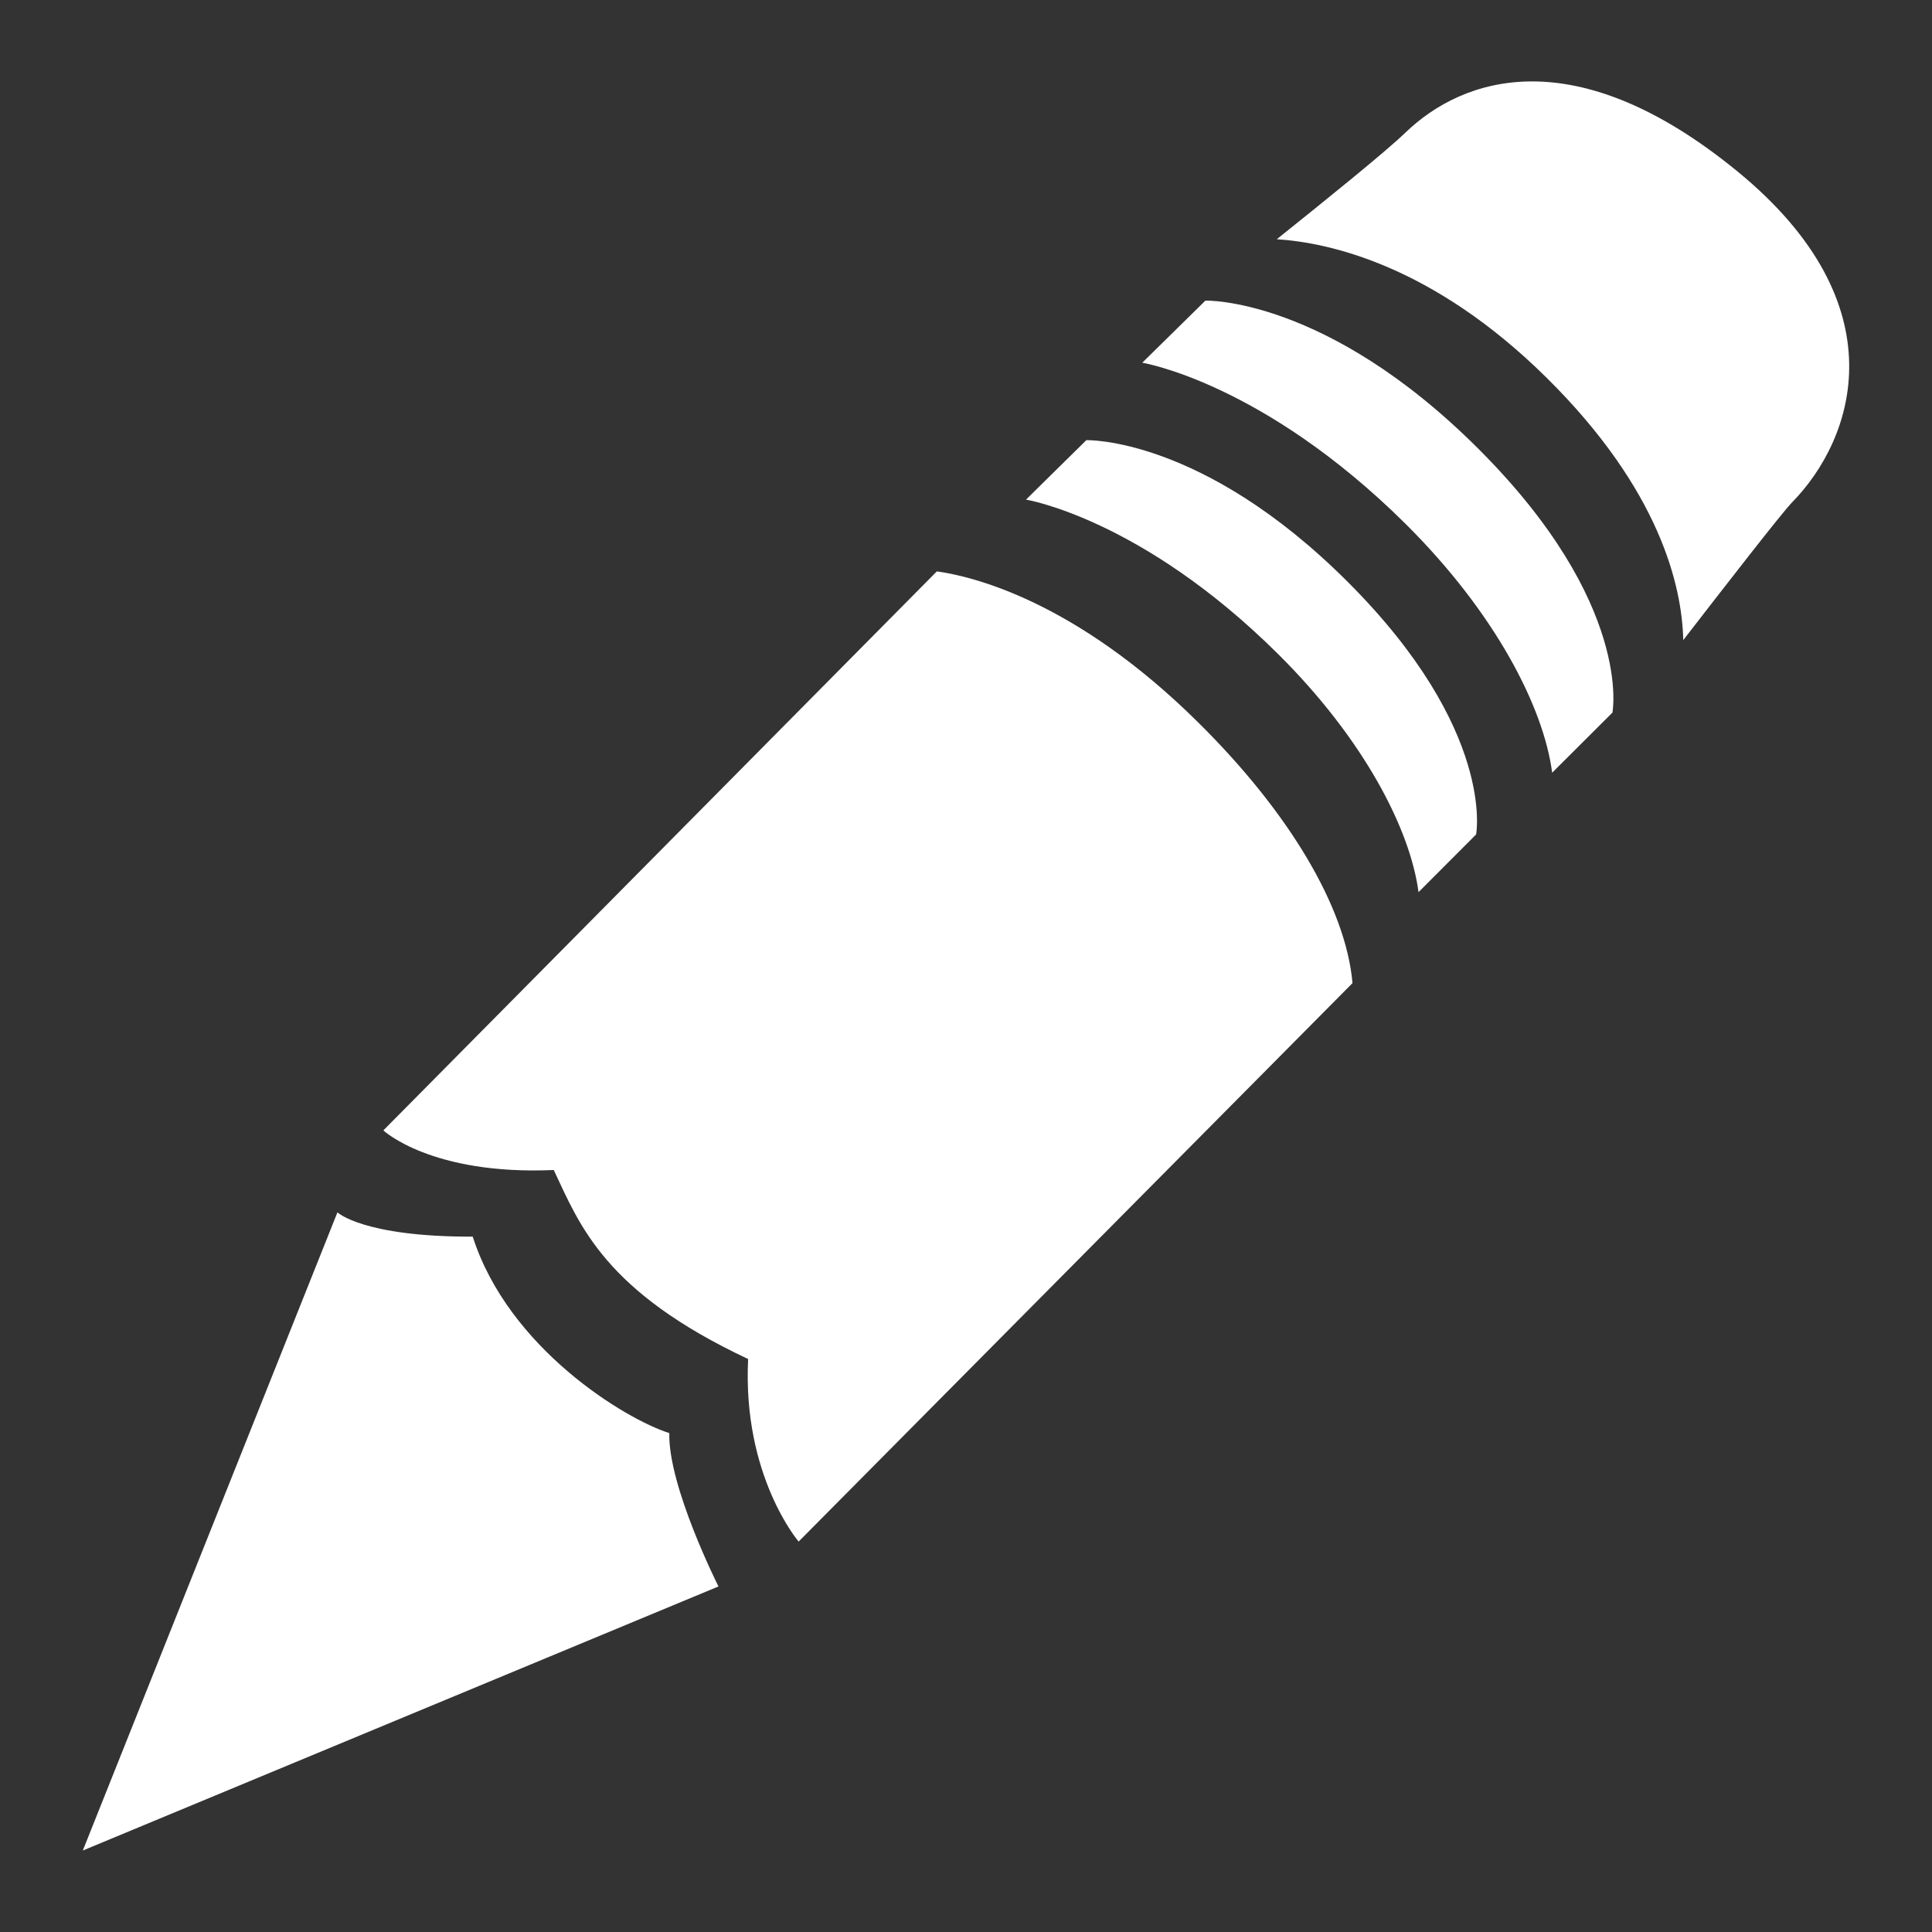 <?xml version="1.0" encoding="utf-8"?>
<!-- Generator: Adobe Illustrator 15.1.0, SVG Export Plug-In . SVG Version: 6.00 Build 0)  -->
<!DOCTYPE svg PUBLIC "-//W3C//DTD SVG 1.1//EN" "http://www.w3.org/Graphics/SVG/1.1/DTD/svg11.dtd">
<svg version="1.1" id="Ebene_1" xmlns="http://www.w3.org/2000/svg" xmlns:xlink="http://www.w3.org/1999/xlink" x="0px" y="0px"
	 width="35px" height="35px" viewBox="0 0 35 35" enable-background="new 0 0 35 35" xml:space="preserve">
<rect x="0" y="0" width="35" height="35" fill="#333333" stroke="none"/>
<g>
	<path fill="#FFFFFF" d="M16.972,10.351L6.945,20.478c0,0,0.865,0.815,3.087,0.718c0.475,1.012,0.925,2.204,3.521,3.424
		c-0.105,2.118,0.915,3.307,0.915,3.307l10.034-10.117c-0.122-1.38-1.154-3.099-2.792-4.719
		C19.47,10.87,17.595,10.438,16.972,10.351z"/>
	<path fill="#FFFFFF" d="M31.479,3.108c-2.944-2.413-4.979-1.706-6.017-0.707c-0.36,0.349-1.499,1.266-2.332,1.933
		c0.938,0.06,2.822,0.465,4.891,2.512c2.058,2.037,2.45,3.779,2.473,4.75c0.699-0.904,1.798-2.321,1.968-2.492
		C33.595,7.951,34.423,5.521,31.479,3.108z"/>
	<path fill="#FFFFFF" d="M8.564,22.403c-1.987,0.005-2.451-0.44-2.451-0.44L1.5,33.524l11.516-4.784c0,0-0.914-1.81-0.891-2.778
		C11.32,25.706,9.211,24.424,8.564,22.403z"/>
	<path fill="#FFFFFF" d="M21.837,5.446l-1.144,1.125c0,0,2.183,0.355,4.77,2.919c1.623,1.612,2.5,3.317,2.656,4.508l1.092-1.089
		c0,0,0.38-1.972-2.426-4.776C24.028,5.376,21.837,5.446,21.837,5.446z"/>
	<path fill="#FFFFFF" d="M19.68,7.974l-1.093,1.077c0,0,2.092,0.34,4.566,2.797c1.554,1.541,2.394,3.172,2.545,4.314l1.043-1.045
		c0,0,0.363-1.887-2.322-4.572C21.781,7.906,19.68,7.974,19.68,7.974z"/>
</g>
</svg>
